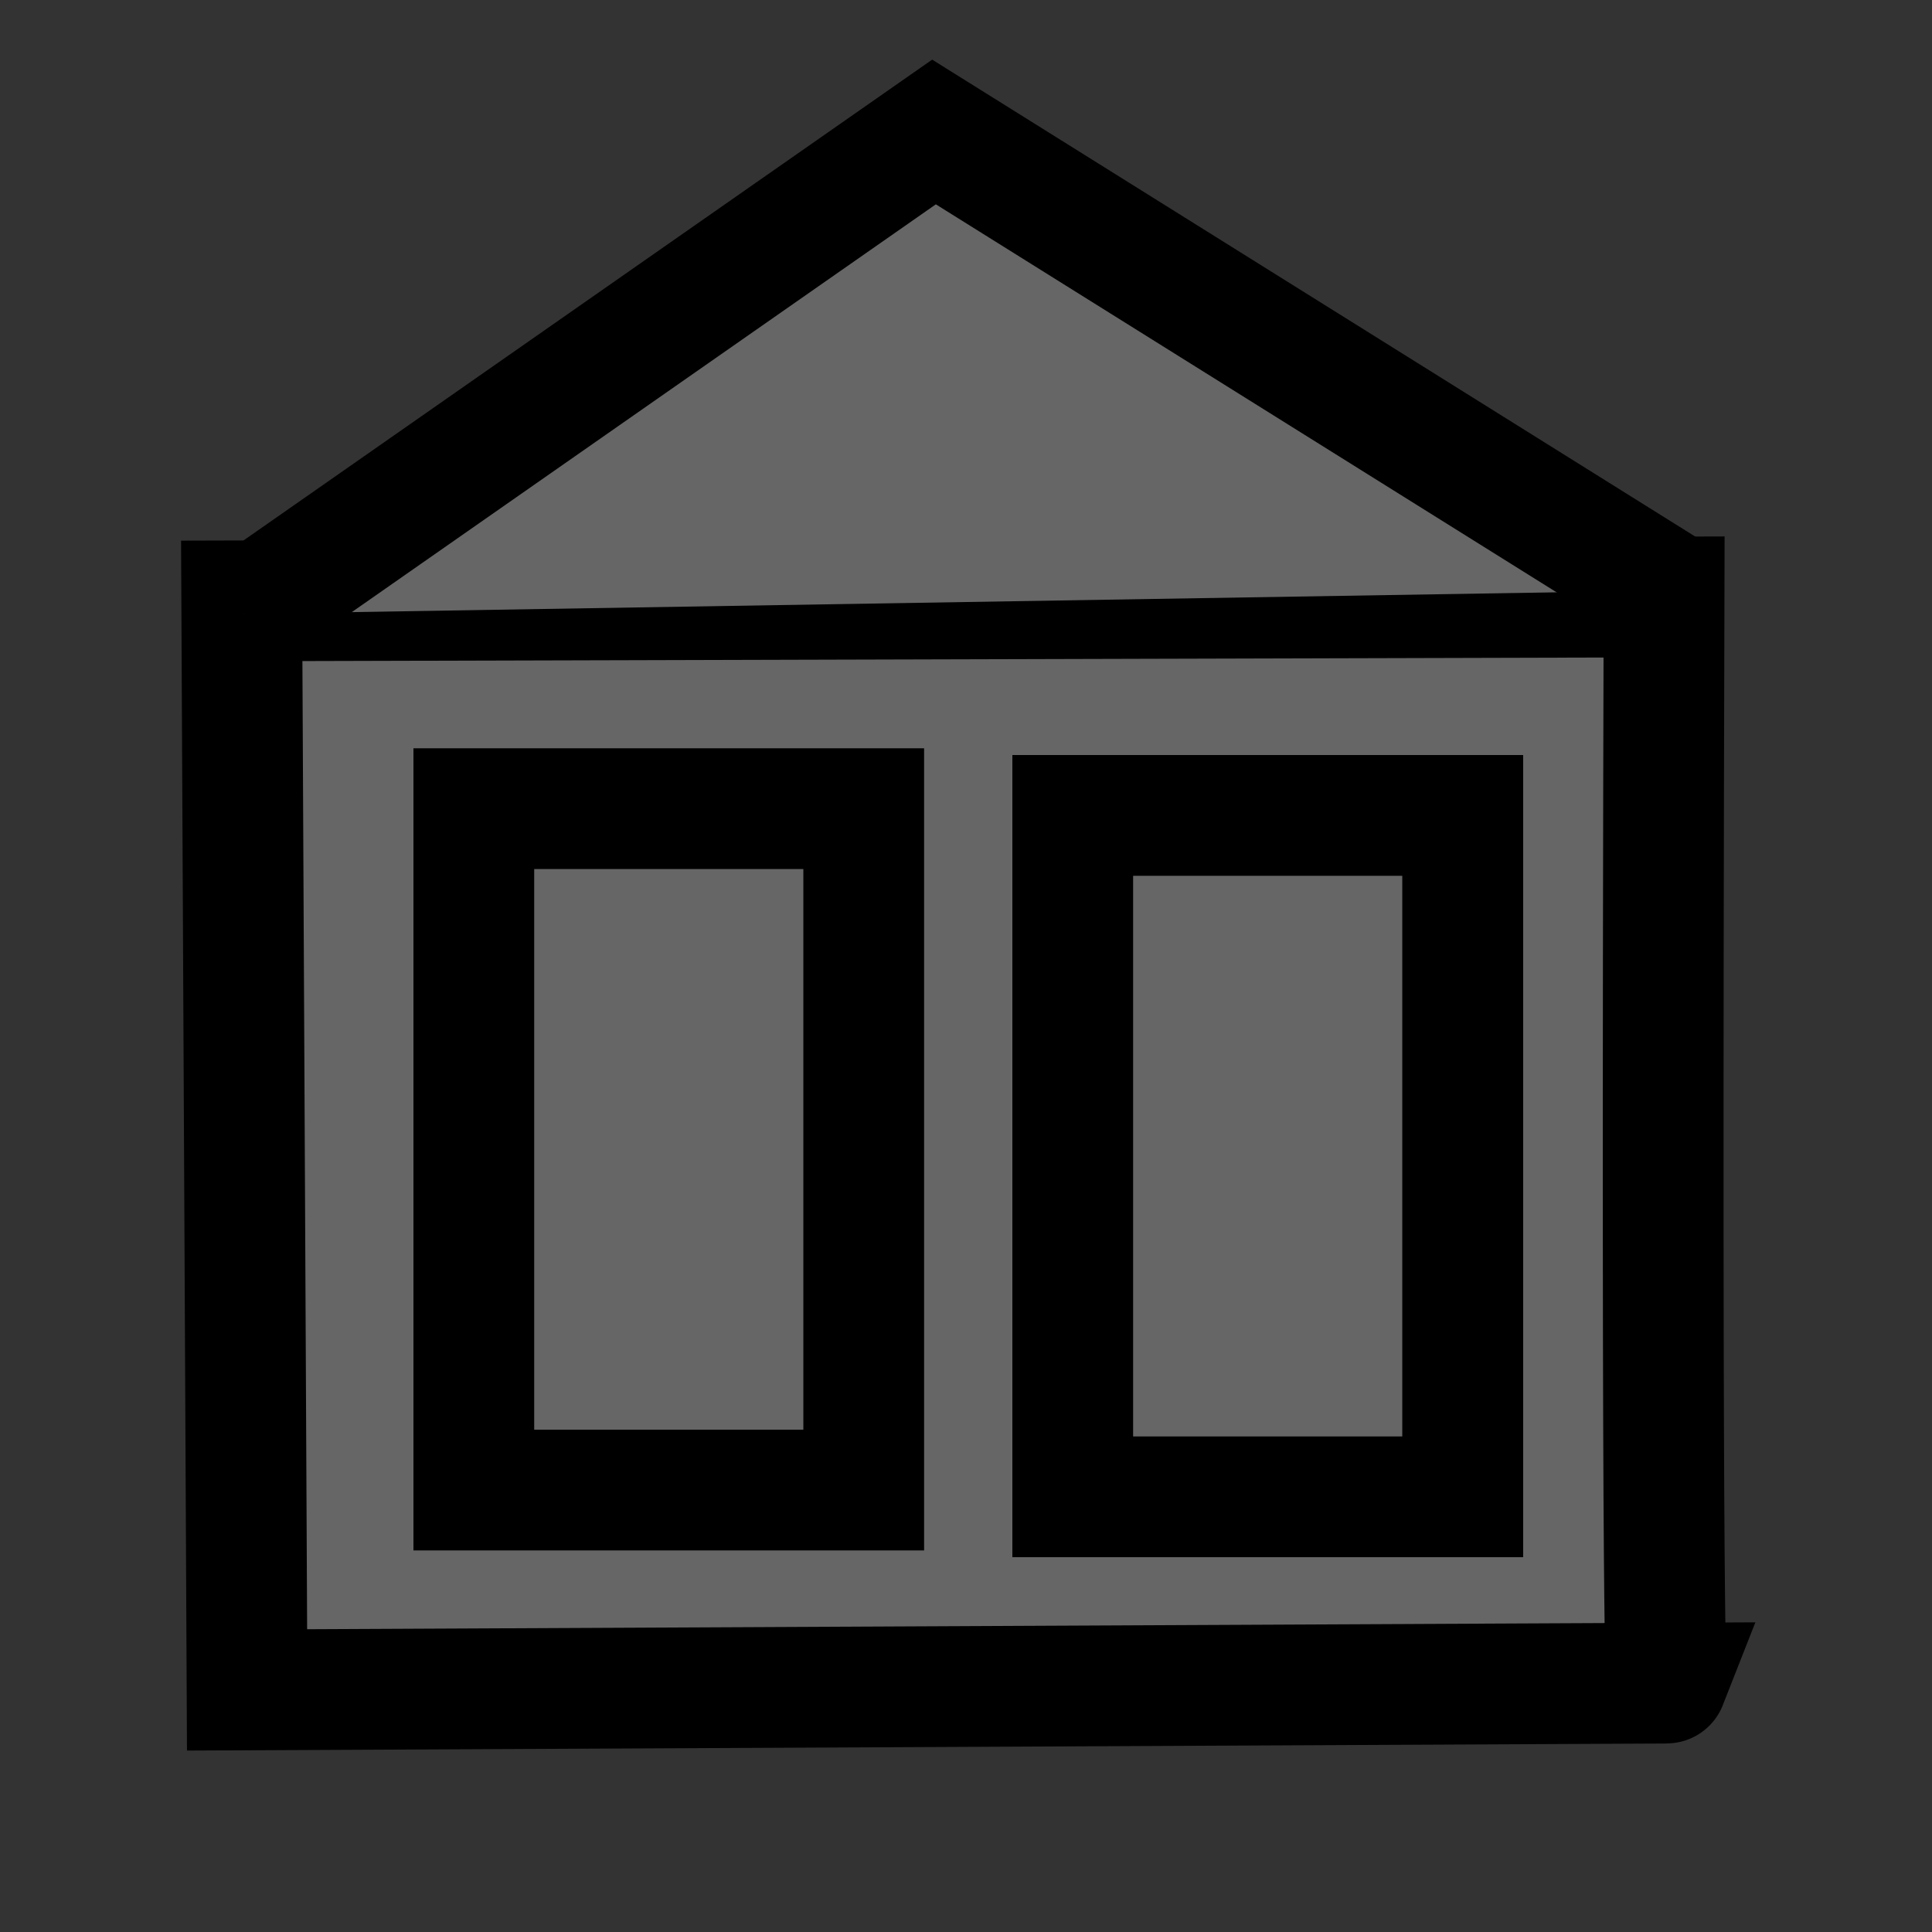 <?xml version="1.0" encoding="UTF-8" standalone="no"?>
<svg
   id="SVGRoot"
   width="16px"
   height="16px"
   version="1.1"
   viewBox="0 0 16 16"
   sodipodi:docname="libraryclosed.svg"
   inkscape:version="1.3.2 (091e20ef0f, 2023-11-25)"
   xmlns:inkscape="http://www.inkscape.org/namespaces/inkscape"
   xmlns:sodipodi="http://sodipodi.sourceforge.net/DTD/sodipodi-0.dtd"
   xmlns:xlink="http://www.w3.org/1999/xlink"
   xmlns="http://www.w3.org/2000/svg"
   xmlns:svg="http://www.w3.org/2000/svg"
   xmlns:rdf="http://www.w3.org/1999/02/22-rdf-syntax-ns#"
   xmlns:cc="http://creativecommons.org/ns#"
   xmlns:dc="http://purl.org/dc/elements/1.1/">
  <rect x="0" y="0" width="16" height="16" fill="#333333" stroke="none"/>
  <defs
     id="defs24">
    <linearGradient
       id="swatch33"
       inkscape:swatch="solid">
      <stop
         style="stop-color:#000000;stop-opacity:1;"
         offset="0"
         id="stop33" />
    </linearGradient>
    <linearGradient
       id="swatch29"
       inkscape:swatch="solid">
      <stop
         style="stop-color:#000000;stop-opacity:1;"
         offset="0"
         id="stop29" />
    </linearGradient>
    <linearGradient
       id="swatch26"
       inkscape:swatch="solid">
      <stop
         style="stop-color:#000000;stop-opacity:1;"
         offset="0"
         id="stop26" />
    </linearGradient>
    <linearGradient
       inkscape:collect="always"
       xlink:href="#swatch26"
       id="linearGradient26"
       x1="2.047"
       y1="13.967"
       x2="13.803"
       y2="13.967"
       gradientUnits="userSpaceOnUse" />
    <linearGradient
       inkscape:collect="always"
       xlink:href="#swatch29"
       id="linearGradient29"
       x1="2.019"
       y1="3.089"
       x2="13.81"
       y2="3.089"
       gradientUnits="userSpaceOnUse" />
    <linearGradient
       inkscape:collect="always"
       xlink:href="#swatch33"
       id="linearGradient33"
       x1="8.884"
       y1="9.574"
       x2="12.113"
       y2="9.574"
       gradientUnits="userSpaceOnUse" />
    <linearGradient
       inkscape:collect="always"
       xlink:href="#swatch33"
       id="linearGradient34"
       gradientUnits="userSpaceOnUse"
       x1="8.884"
       y1="9.574"
       x2="12.113"
       y2="9.574" />
    <linearGradient
       inkscape:collect="always"
       xlink:href="#swatch33"
       id="linearGradient36"
       gradientUnits="userSpaceOnUse"
       x1="8.884"
       y1="9.574"
       x2="12.113"
       y2="9.574"
       gradientTransform="translate(-4.96,-0.055)" />
  </defs>
  <sodipodi:namedview
     id="namedview24"
     pagecolor="#ffffff"
     bordercolor="#000000"
     borderopacity="0.25"
     inkscape:showpageshadow="2"
     inkscape:pageopacity="0.0"
     inkscape:pagecheckerboard="0"
     inkscape:deskcolor="#d1d1d1"
     showgrid="true"
     inkscape:zoom="35.57631"
     inkscape:cx="7.9968946"
     inkscape:cy="7.9968946"
     inkscape:window-width="1920"
     inkscape:window-height="1011"
     inkscape:window-x="0"
     inkscape:window-y="32"
     inkscape:window-maximized="1"
     inkscape:current-layer="SVGRoot">
    <inkscape:grid
       id="grid24"
       units="px"
       originx="0"
       originy="0"
       spacingx="1"
       spacingy="1"
       empcolor="#0099e5"
       empopacity="0.302"
       color="#0099e5"
       opacity="0.149"
       empspacing="5"
       dotted="false"
       gridanglex="30"
       gridanglez="30"
       visible="true" />
  </sodipodi:namedview>
  <path
     style="fill:#ffffff"
     d="m 13.769,13.91 v 0 c 0,0 -0.009,0.009 -11.947,0.008 C 1.741,5.028 1.741,5.028 1.741,5.028"
     id="path24" />
  <path
     style="fill:#ffffff"
     d="m 1.837,14.02 c 11.934,0.025 11.934,0.025 11.934,0.025 v 0 0"
     id="path25" />
  <path
     style="fill:#666666;stroke-width:1;stroke-dasharray:none;stroke:url(#linearGradient26)"
     d="m 13.803,13.939 c 0,0 0,0 -11.757,0.056 C 2.002,4.976 2.002,4.976 2.002,4.976 13.781,4.944 13.781,4.944 13.781,4.944 c -0.025,9.115 0.022,8.995 0.022,8.995 z"
     id="path26" />
  <path
     style="fill:#f9f9f9;stroke-width:1;stroke-dasharray:none"
     d="M 2.126,4.969 C 7.816,1.07 7.816,1.07 7.816,1.07"
     id="path27" />
  <path
     style="fill:#f9f9f9;stroke-width:1;stroke-dasharray:none"
     d="M 2.136,4.991 C 8.712,1.205 8.688,1.229 8.688,1.229 l -0.022,0.014"
     id="path28" />
  <path
     style="fill:#666666;stroke-width:1;stroke-dasharray:none;stroke:url(#linearGradient29)"
     d="M 2.019,5.084 C 7.735,1.093 7.735,1.093 7.735,1.093 c 6.075,3.797 6.075,3.797 6.075,3.797"
     id="path29" />
  <path
     style="fill:#666666;stroke-width:1;stroke-dasharray:none"
     d="M 6.553,10.528 Z"
     id="path30" />
  <path
     style="fill:#666666;stroke-width:1;stroke-dasharray:none"
     d="m 4.124,7.03 c -0.002,4.842 -0.002,4.842 -0.002,4.842 1.947,0.037 1.947,0.037 1.947,0.037 C 6.023,7.081 6.023,7.081 6.023,7.081 4.293,7.099 4.247,7.124 4.247,7.124"
     id="path31" />
  <rect
     style="fill:#666666;stroke-width:1;stroke-dasharray:none"
     id="rect31"
     width="0.988"
     height="1.903"
     x="3.813"
     y="6.89" />
  <rect
     style="fill:#666666;stroke-width:1;stroke-dasharray:none"
     id="rect32"
     width="2.926"
     height="5.274"
     x="3.782"
     y="6.682" />
  <rect
     style="fill:#666666;stroke:url(#linearGradient36);stroke-width:1;stroke-dasharray:none"
     id="rect33-5"
     width="3.229"
     height="5.643"
     x="3.924"
     y="6.697" />
  <rect
     style="fill:#666666;stroke-width:1;stroke-dasharray:none;stroke:url(#linearGradient33)"
     id="rect33"
     width="3.229"
     height="5.643"
     x="8.884"
     y="6.753" />
  <rect
     style="fill:#666666;stroke:url(#linearGradient34);stroke-width:1;stroke-dasharray:none"
     id="rect33-6"
     width="3.229"
     height="5.643"
     x="8.884"
     y="6.753" />
</svg>
